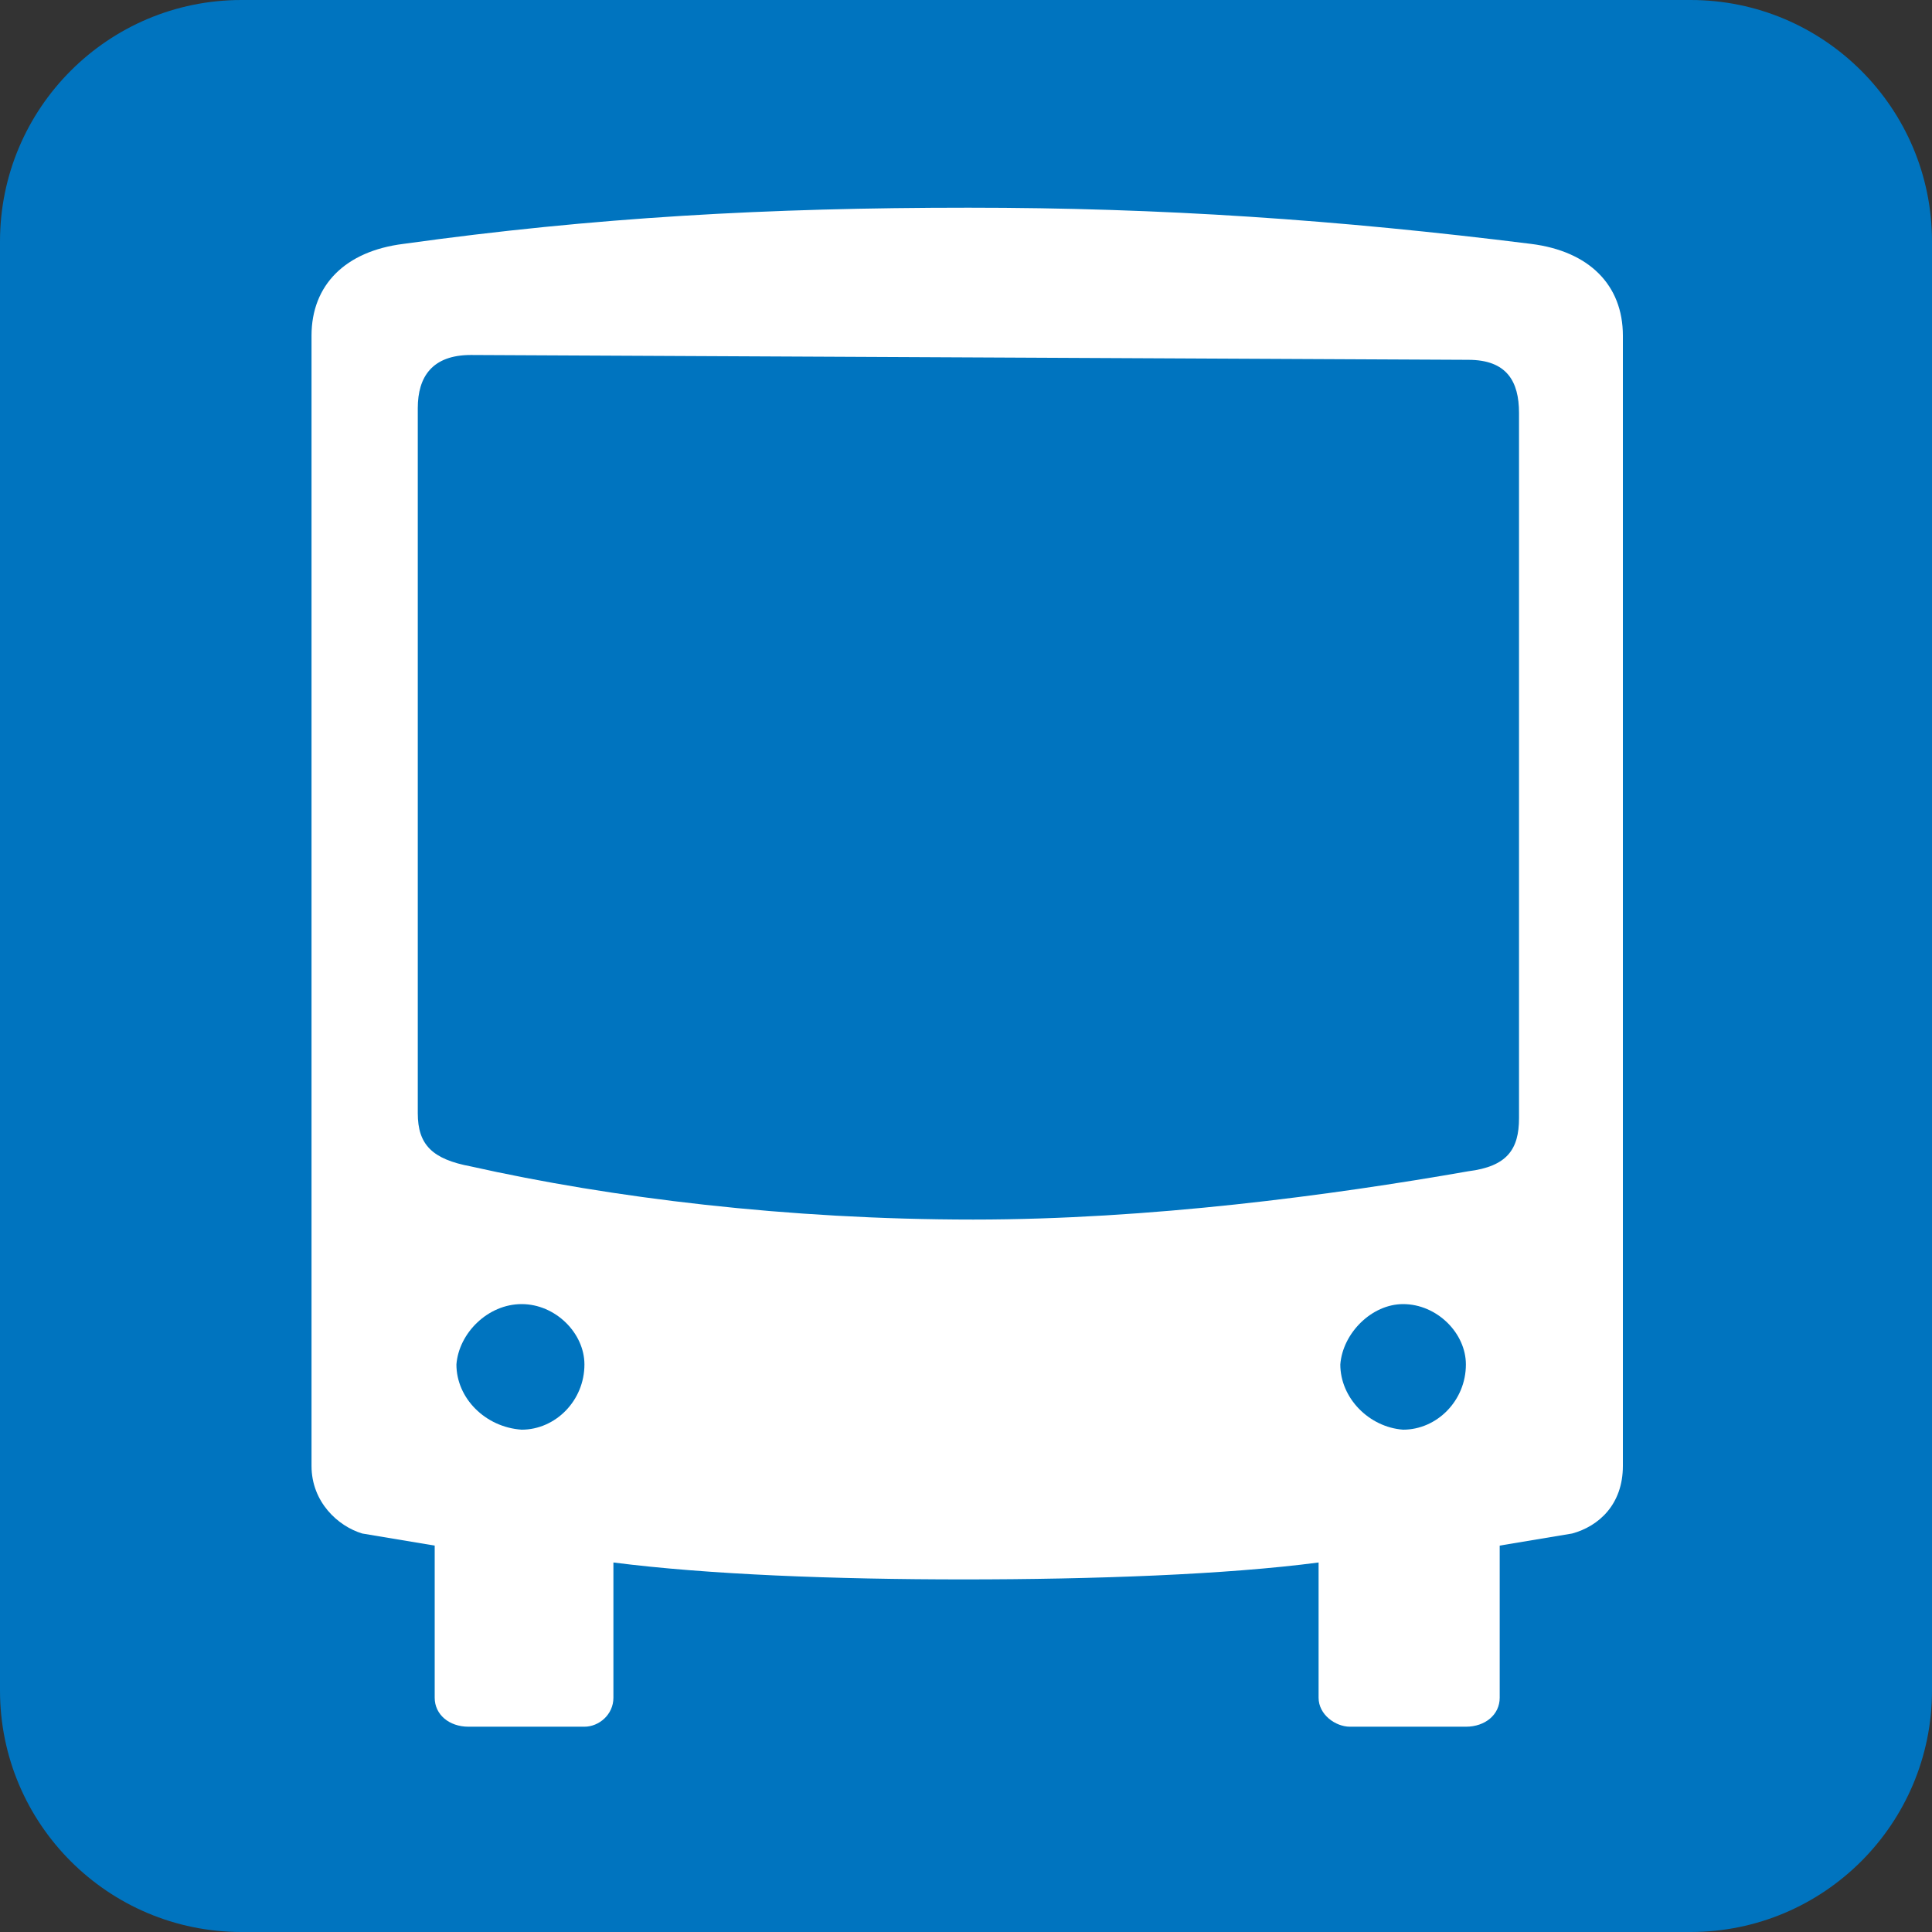 <svg width="70" height="70" viewBox="0 0 70 70" fill="none" xmlns="http://www.w3.org/2000/svg">
<rect x="0" y="0" width="70" height="70" fill="#333333" stroke="none"/>
<g clip-path="url(#clip0_13974_28952)">
<path d="M0 8.75C0 3.918 3.918 0 8.75 0H61.25C66.082 0 70 3.918 70 8.75V61.25C70 66.082 66.082 70 61.25 70H8.75C3.918 70 0 66.082 0 61.25V8.75Z" fill="#0074BF"/>
<path d="M55.475 8.837C48.475 7.962 42.087 7.525 35.087 7.525C27.825 7.525 21.525 7.875 14.612 8.837C12.512 9.1 11.287 10.325 11.287 12.162V53.112C11.287 54.425 12.25 55.3 13.125 55.562L15.75 56V61.512C15.75 62.125 16.275 62.562 16.975 62.562H21.175C21.7 62.562 22.225 62.125 22.225 61.512V56.612C25.637 57.05 30.275 57.225 34.912 57.225C39.637 57.225 44.45 57.05 47.775 56.612V61.512C47.775 62.125 48.387 62.562 48.912 62.562H53.112C53.812 62.562 54.337 62.125 54.337 61.512V56L56.962 55.562C57.925 55.3 58.8 54.512 58.8 53.112V12.162C58.8 10.325 57.575 9.1 55.475 8.837ZM55.037 40.512C55.037 41.65 54.6 42.262 53.2 42.437C48.212 43.312 41.65 44.187 35.262 44.187C28.525 44.187 22.137 43.4 17.062 42.262C15.662 42 15.137 41.475 15.137 40.337V14.787C15.137 13.65 15.662 12.862 17.062 12.862L53.2 13.037C54.6 13.037 55.037 13.825 55.037 14.962V40.512ZM18.9 51.8C17.587 51.712 16.537 50.662 16.537 49.437C16.625 48.3 17.675 47.25 18.9 47.25C20.125 47.25 21.175 48.3 21.175 49.437C21.175 50.75 20.125 51.8 18.9 51.8ZM50.837 51.8C49.612 51.712 48.562 50.662 48.562 49.437C48.65 48.3 49.7 47.25 50.837 47.25C52.062 47.25 53.112 48.3 53.112 49.437C53.112 50.75 52.062 51.8 50.837 51.8Z" fill="white"/>
</g>
<defs>
<clipPath id="clip0_13974_28952">
<rect width="70" height="70" fill="white"/>
</clipPath>
</defs>
</svg>
